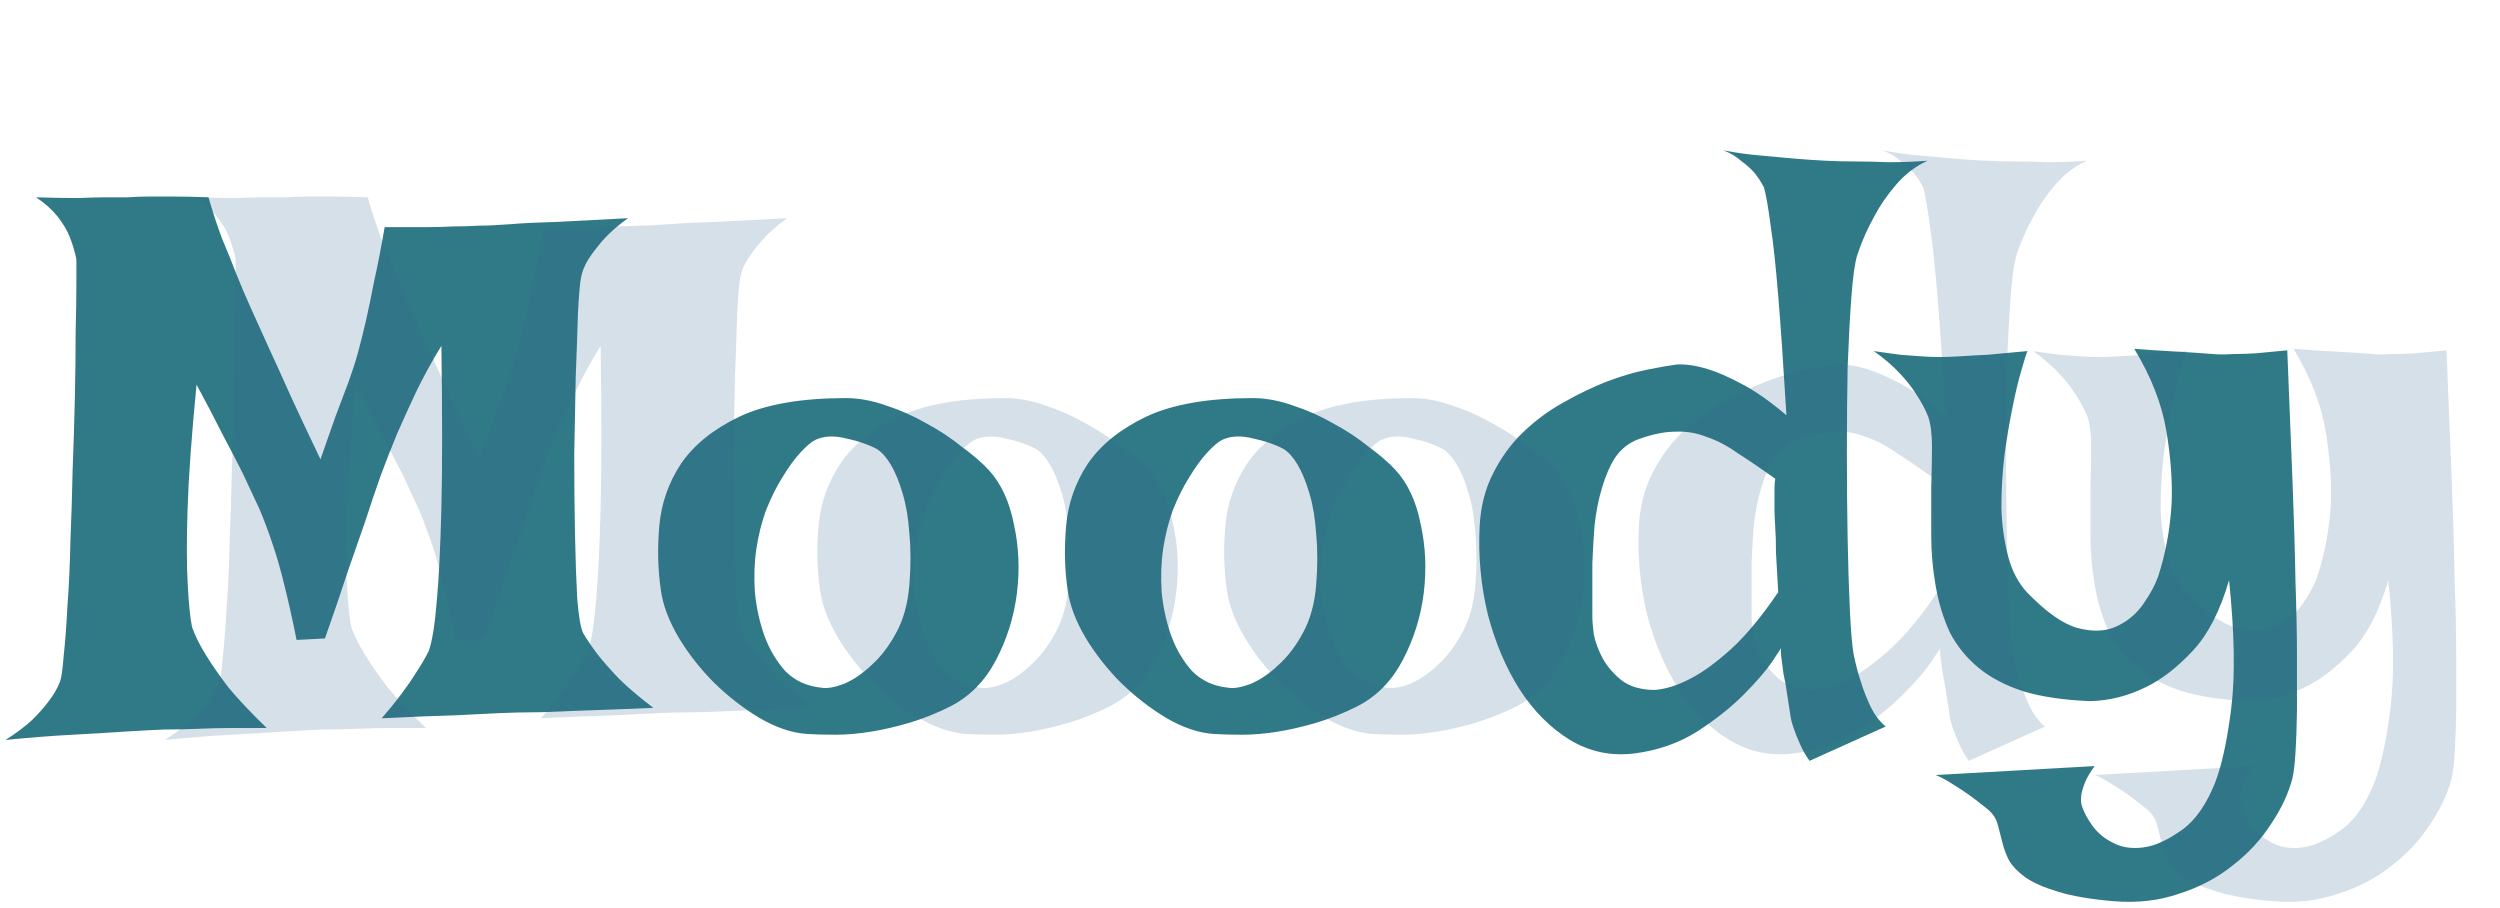 <svg width="314" height="114" viewBox="0 0 314 114" fill="none" xmlns="http://www.w3.org/2000/svg">
<path d="M4.531 24.781C6.531 24.844 8.281 24.875 9.781 24.875C11.281 24.812 12.5 24.781 13.438 24.781H16.156C16.844 24.719 17.688 24.688 18.688 24.688C19.562 24.688 20.625 24.688 21.875 24.688C23.125 24.688 24.562 24.719 26.188 24.781C26.688 26.531 27.25 28.25 27.875 29.938C28.562 31.562 29.156 33.031 29.656 34.344C30.281 35.906 30.906 37.375 31.531 38.75C32.156 40.125 32.906 41.781 33.781 43.719C34.531 45.344 35.438 47.344 36.5 49.719C37.562 52.031 38.812 54.688 40.25 57.688C40.938 55.75 41.562 53.969 42.125 52.344C42.75 50.719 43.281 49.312 43.719 48.125C44.219 46.75 44.625 45.5 44.938 44.375C45.25 43.25 45.594 41.875 45.969 40.25C46.281 38.875 46.625 37.219 47 35.281C47.438 33.344 47.875 31.094 48.312 28.531C50.125 28.531 51.75 28.531 53.188 28.531C54.625 28.531 55.875 28.5 56.938 28.438C58.125 28.438 59.188 28.406 60.125 28.344C61.125 28.344 62.469 28.281 64.156 28.156C65.594 28.031 67.5 27.938 69.875 27.875C72.312 27.75 75.312 27.594 78.875 27.406C77.562 28.344 76.5 29.281 75.688 30.219C74.938 31.094 74.344 31.875 73.906 32.562C73.406 33.375 73.094 34.156 72.969 34.906C72.844 35.531 72.719 36.969 72.594 39.219C72.531 41.469 72.438 44.156 72.312 47.281C72.25 50.344 72.188 53.625 72.125 57.125C72.125 60.625 72.156 63.938 72.219 67.062C72.281 70.188 72.375 72.906 72.5 75.219C72.688 77.469 72.938 78.906 73.25 79.531C73.688 80.281 74.281 81.156 75.031 82.156C75.719 83.031 76.594 84.031 77.656 85.156C78.781 86.281 80.25 87.531 82.062 88.906C79.188 89.031 76.781 89.125 74.844 89.188C72.969 89.25 71.406 89.312 70.156 89.375C68.719 89.438 67.562 89.469 66.688 89.469C65.75 89.469 64.469 89.5 62.844 89.562C61.406 89.625 59.5 89.719 57.125 89.844C54.75 89.906 51.688 90.031 47.938 90.219C48.812 89.219 49.625 88.219 50.375 87.219C51.125 86.219 51.75 85.312 52.25 84.5C52.875 83.562 53.406 82.656 53.844 81.781C54.281 80.594 54.625 78.438 54.875 75.312C55.125 72.625 55.312 68.781 55.438 63.781C55.562 58.719 55.562 51.938 55.438 43.438C54.25 45.375 53.188 47.312 52.25 49.25C51.375 51.125 50.594 52.844 49.906 54.406C49.156 56.219 48.469 57.969 47.844 59.656C47.219 61.406 46.562 63.344 45.875 65.469C45.25 67.281 44.5 69.438 43.625 71.938C42.812 74.438 41.875 77.188 40.812 80.188L37.25 80.375C36.75 77.875 36.25 75.625 35.75 73.625C35.25 71.562 34.75 69.812 34.25 68.375C33.688 66.688 33.125 65.188 32.562 63.875C31.938 62.562 31.25 61.094 30.5 59.469C29.812 58.094 28.969 56.469 27.969 54.594C27.031 52.719 25.938 50.625 24.688 48.312C24.062 54.688 23.688 59.875 23.562 63.875C23.438 67.812 23.438 70.875 23.562 73.062C23.688 75.688 23.875 77.594 24.125 78.781C24.5 79.844 25.094 81.031 25.906 82.344C26.594 83.469 27.531 84.812 28.719 86.375C29.969 87.875 31.562 89.562 33.5 91.438C32.125 91.438 30.688 91.438 29.188 91.438C27.688 91.438 26.312 91.469 25.062 91.531C23.562 91.594 22.094 91.625 20.656 91.625C19.156 91.688 17.406 91.781 15.406 91.906C13.656 92.031 11.562 92.156 9.125 92.281C6.688 92.406 3.875 92.625 0.688 92.938C2.062 92.062 3.188 91.219 4.062 90.406C4.938 89.531 5.625 88.75 6.125 88.062C6.75 87.25 7.219 86.438 7.531 85.625C7.719 85.125 7.875 84.031 8 82.344C8.188 80.656 8.344 78.594 8.469 76.156C8.656 73.719 8.781 71 8.844 68C8.969 65 9.062 61.969 9.125 58.906C9.25 55.781 9.344 52.75 9.406 49.812C9.469 46.812 9.5 44.125 9.5 41.75C9.562 39.312 9.594 37.281 9.594 35.656C9.594 34.031 9.594 33 9.594 32.562C9.406 31.625 9.125 30.688 8.75 29.75C8.438 28.938 7.938 28.094 7.25 27.219C6.562 26.344 5.656 25.531 4.531 24.781ZM106.25 50C107.875 50 109.562 50.312 111.312 50.938C113.062 51.5 114.75 52.25 116.375 53.188C118 54.062 119.469 55.031 120.781 56.094C122.156 57.094 123.281 58.062 124.156 59C125.719 60.688 126.781 62.969 127.344 65.844C127.969 68.656 128.094 71.562 127.719 74.562C127.344 77.5 126.469 80.281 125.094 82.906C123.719 85.531 121.812 87.469 119.375 88.719C117.625 89.594 115.906 90.281 114.219 90.781C112.531 91.281 110.906 91.656 109.344 91.906C107.781 92.156 106.312 92.281 104.938 92.281C103.562 92.281 102.375 92.25 101.375 92.188C99.5 92.062 97.531 91.406 95.469 90.219C93.469 89.031 91.562 87.562 89.75 85.812C88 84.062 86.5 82.156 85.25 80.094C84 77.969 83.25 75.969 83 74.094C82.625 71.531 82.562 68.844 82.812 66.031C83.062 63.219 83.969 60.625 85.531 58.25C87.156 55.875 89.594 53.906 92.844 52.344C96.156 50.781 100.625 50 106.25 50ZM103.156 86.375C103.844 86.5 104.781 86.344 105.969 85.906C107.156 85.406 108.312 84.625 109.438 83.562C110.625 82.5 111.656 81.156 112.531 79.531C113.469 77.844 114.031 75.812 114.219 73.438C114.406 71.125 114.406 69 114.219 67.062C114.094 65.125 113.812 63.438 113.375 62C112.938 60.5 112.438 59.281 111.875 58.344C111.312 57.406 110.719 56.75 110.094 56.375C109.031 55.812 107.75 55.375 106.25 55.062C104.75 54.688 103.469 54.75 102.406 55.25C101.906 55.5 101.281 56.031 100.531 56.844C99.781 57.656 99.031 58.688 98.281 59.938C97.531 61.125 96.844 62.5 96.219 64.062C95.656 65.625 95.25 67.25 95 68.938C94.75 70.625 94.688 72.438 94.812 74.375C95 76.312 95.406 78.156 96.031 79.906C96.656 81.594 97.531 83.062 98.656 84.312C99.844 85.5 101.344 86.188 103.156 86.375ZM157.344 50C158.969 50 160.656 50.312 162.406 50.938C164.156 51.5 165.844 52.25 167.469 53.188C169.094 54.062 170.562 55.031 171.875 56.094C173.25 57.094 174.375 58.062 175.25 59C176.812 60.688 177.875 62.969 178.438 65.844C179.062 68.656 179.188 71.562 178.812 74.562C178.438 77.5 177.562 80.281 176.188 82.906C174.812 85.531 172.906 87.469 170.469 88.719C168.719 89.594 167 90.281 165.312 90.781C163.625 91.281 162 91.656 160.438 91.906C158.875 92.156 157.406 92.281 156.031 92.281C154.656 92.281 153.469 92.25 152.469 92.188C150.594 92.062 148.625 91.406 146.562 90.219C144.562 89.031 142.656 87.562 140.844 85.812C139.094 84.062 137.594 82.156 136.344 80.094C135.094 77.969 134.344 75.969 134.094 74.094C133.719 71.531 133.656 68.844 133.906 66.031C134.156 63.219 135.062 60.625 136.625 58.25C138.25 55.875 140.688 53.906 143.938 52.344C147.25 50.781 151.719 50 157.344 50ZM154.25 86.375C154.938 86.5 155.875 86.344 157.062 85.906C158.25 85.406 159.406 84.625 160.531 83.562C161.719 82.5 162.75 81.156 163.625 79.531C164.562 77.844 165.125 75.812 165.312 73.438C165.5 71.125 165.5 69 165.312 67.062C165.188 65.125 164.906 63.438 164.469 62C164.031 60.5 163.531 59.281 162.969 58.344C162.406 57.406 161.812 56.75 161.188 56.375C160.125 55.812 158.844 55.375 157.344 55.062C155.844 54.688 154.562 54.75 153.5 55.25C153 55.5 152.375 56.031 151.625 56.844C150.875 57.656 150.125 58.688 149.375 59.938C148.625 61.125 147.938 62.5 147.312 64.062C146.75 65.625 146.344 67.25 146.094 68.938C145.844 70.625 145.781 72.438 145.906 74.375C146.094 76.312 146.5 78.156 147.125 79.906C147.75 81.594 148.625 83.062 149.75 84.312C150.938 85.5 152.438 86.188 154.25 86.375ZM229.344 20.188C230.531 20.25 231.812 20.281 233.188 20.281C234.375 20.281 235.719 20.312 237.219 20.375C238.781 20.375 240.406 20.312 242.094 20.188C240.594 20.875 239.281 21.875 238.156 23.188C237.031 24.5 236.125 25.812 235.438 27.125C234.562 28.688 233.844 30.312 233.281 32C232.969 33 232.719 34.781 232.531 37.344C232.344 39.844 232.188 42.781 232.062 46.156C232 49.531 231.969 53.094 231.969 56.844C231.969 60.594 232 64.188 232.062 67.625C232.125 71 232.219 74 232.344 76.625C232.469 79.25 232.625 81.094 232.812 82.156C233.062 83.406 233.375 84.594 233.75 85.719C234.062 86.719 234.469 87.75 234.969 88.812C235.469 89.812 236.094 90.625 236.844 91.25L227.281 95.562C226.781 94.875 226.375 94.156 226.062 93.406C225.75 92.719 225.5 92.094 225.312 91.531C225.062 90.844 224.906 90.219 224.844 89.656C224.719 88.906 224.594 88.094 224.469 87.219C224.344 86.281 224.188 85.406 224 84.594C223.875 83.719 223.781 83 223.719 82.438C223.656 81.875 223.656 81.531 223.719 81.406C223.781 81.281 223.406 81.844 222.594 83.094C221.781 84.281 220.562 85.688 218.938 87.312C217.375 88.875 215.438 90.406 213.125 91.906C210.812 93.344 208.219 94.25 205.344 94.625C202.406 95 199.688 94.438 197.188 92.938C194.75 91.438 192.656 89.344 190.906 86.656C189.156 83.906 187.812 80.75 186.875 77.188C186 73.562 185.656 69.875 185.844 66.125C185.969 63.625 186.531 61.406 187.531 59.469C188.531 57.469 189.781 55.75 191.281 54.312C192.844 52.812 194.531 51.562 196.344 50.562C198.219 49.5 200.031 48.625 201.781 47.938C203.594 47.25 205.281 46.75 206.844 46.438C208.406 46.125 209.656 45.906 210.594 45.781C211.719 45.719 213 45.906 214.438 46.344C215.688 46.719 217.125 47.344 218.75 48.219C220.438 49.094 222.312 50.406 224.375 52.156C224 45.906 223.656 40.906 223.344 37.156C223.031 33.344 222.719 30.438 222.406 28.438C222.094 26.062 221.812 24.438 221.562 23.562C221.25 22.938 220.844 22.312 220.344 21.688C219.906 21.188 219.344 20.688 218.656 20.188C218.031 19.625 217.281 19.188 216.406 18.875C218.031 19.188 219.594 19.406 221.094 19.531C222.594 19.656 223.969 19.781 225.219 19.906C226.656 20.031 228.031 20.125 229.344 20.188ZM205.812 55.156C204.625 55.594 203.656 56.344 202.906 57.406C202.219 58.469 201.656 59.75 201.219 61.25C200.781 62.688 200.469 64.25 200.281 65.938C200.156 67.562 200.062 69.156 200 70.719C200 72.219 200 73.594 200 74.844C200 76.094 200 77.031 200 77.656C200 78.031 200.062 78.719 200.188 79.719C200.375 80.656 200.75 81.656 201.312 82.719C201.875 83.719 202.656 84.625 203.656 85.438C204.719 86.25 206.125 86.656 207.875 86.656C209.312 86.531 210.844 86.031 212.469 85.156C213.906 84.406 215.531 83.219 217.344 81.594C219.219 79.906 221.219 77.5 223.344 74.375C223.219 72.375 223.125 70.719 223.062 69.406C223.062 68.094 223.031 67.031 222.969 66.219C222.906 65.281 222.875 64.531 222.875 63.969V62.562C222.875 62.188 222.875 61.781 222.875 61.344C222.875 60.906 222.906 60.5 222.969 60.125C221.219 58.875 219.656 57.812 218.281 56.938C216.969 56 215.656 55.312 214.344 54.875C213.094 54.375 211.781 54.156 210.406 54.219C209.094 54.219 207.562 54.531 205.812 55.156ZM235.344 44.094C236.594 44.281 237.719 44.438 238.719 44.562C239.656 44.625 240.5 44.688 241.25 44.75C242.062 44.812 242.844 44.844 243.594 44.844C244.281 44.844 245.156 44.812 246.219 44.75C247.094 44.688 248.219 44.625 249.594 44.562C251.031 44.438 252.719 44.281 254.656 44.094C254.531 44.344 254.281 45.125 253.906 46.438C253.531 47.688 253.156 49.25 252.781 51.125C252.406 52.938 252.062 54.969 251.75 57.219C251.5 59.406 251.375 61.594 251.375 63.781C251.438 65.906 251.719 67.938 252.219 69.875C252.719 71.75 253.531 73.281 254.656 74.469C257.031 76.906 259.125 78.375 260.938 78.875C262.812 79.375 264.438 79.312 265.812 78.688C267.188 78.062 268.312 77.125 269.188 75.875C270.062 74.625 270.688 73.469 271.062 72.406C272 69.531 272.562 66.5 272.75 63.312C272.875 60.562 272.656 57.5 272.094 54.125C271.531 50.75 270.188 47.312 268.062 43.812C269.688 43.938 271.094 44.031 272.281 44.094C273.469 44.156 274.5 44.219 275.375 44.281C276.375 44.344 277.25 44.406 278 44.469C278.688 44.531 279.5 44.531 280.438 44.469C281.25 44.469 282.219 44.438 283.344 44.375C284.531 44.25 285.844 44.125 287.281 44C287.531 50.125 287.75 55.594 287.938 60.406C288.125 65.156 288.25 69.375 288.312 73.062C288.438 76.688 288.5 79.844 288.5 82.531C288.5 85.156 288.5 87.375 288.5 89.188C288.438 93.5 288.25 96.344 287.938 97.719C287.438 99.656 286.531 101.594 285.219 103.531C283.969 105.469 282.375 107.188 280.438 108.688C278.5 110.25 276.25 111.438 273.688 112.25C271.188 113.125 268.438 113.438 265.438 113.188C262.5 112.938 260.156 112.531 258.406 111.969C256.719 111.469 255.375 110.875 254.375 110.188C253.438 109.5 252.75 108.781 252.312 108.031C251.938 107.281 251.656 106.5 251.469 105.688C251.281 104.938 251.094 104.219 250.906 103.531C250.719 102.844 250.344 102.25 249.781 101.75C249.094 101.188 248.375 100.625 247.625 100.062C246.938 99.562 246.188 99.062 245.375 98.562C244.625 98.062 243.875 97.656 243.125 97.344L263.094 96.219C262.531 96.969 262.125 97.656 261.875 98.281C261.625 98.906 261.469 99.438 261.406 99.875C261.344 100.438 261.375 100.906 261.5 101.281C261.75 102.031 262.188 102.844 262.812 103.719C263.5 104.656 264.375 105.375 265.438 105.875C266.5 106.438 267.75 106.625 269.188 106.438C270.688 106.25 272.375 105.469 274.25 104.094C275.812 102.906 277.125 101 278.188 98.375C279.062 96.125 279.75 92.969 280.25 88.906C280.75 84.844 280.656 79.5 279.969 72.875C278.844 76.75 277.312 79.719 275.375 81.781C273.438 83.844 271.5 85.344 269.562 86.281C267.312 87.406 264.969 88 262.531 88.062C259.281 87.938 256.5 87.531 254.188 86.844C251.875 86.094 249.969 85.094 248.469 83.844C246.969 82.594 245.781 81.125 244.906 79.438C244.094 77.688 243.5 75.75 243.125 73.625C242.75 71.5 242.562 69.375 242.562 67.25C242.562 65.062 242.562 63.031 242.562 61.156C242.625 59.281 242.656 57.594 242.656 56.094C242.656 54.531 242.5 53.281 242.188 52.344C241.812 51.406 241.312 50.469 240.688 49.531C240.188 48.719 239.5 47.844 238.625 46.906C237.688 45.906 236.594 44.969 235.344 44.094Z" fill="#307986"/>
<path d="M24.531 24.781C26.531 24.844 28.281 24.875 29.781 24.875C31.281 24.812 32.5 24.781 33.438 24.781H36.156C36.844 24.719 37.688 24.688 38.688 24.688C39.562 24.688 40.625 24.688 41.875 24.688C43.125 24.688 44.562 24.719 46.188 24.781C46.688 26.531 47.25 28.25 47.875 29.938C48.562 31.562 49.156 33.031 49.656 34.344C50.281 35.906 50.906 37.375 51.531 38.75C52.156 40.125 52.906 41.781 53.781 43.719C54.531 45.344 55.438 47.344 56.5 49.719C57.562 52.031 58.812 54.688 60.25 57.688C60.938 55.75 61.562 53.969 62.125 52.344C62.75 50.719 63.281 49.312 63.719 48.125C64.219 46.75 64.625 45.5 64.938 44.375C65.25 43.25 65.594 41.875 65.969 40.25C66.281 38.875 66.625 37.219 67 35.281C67.438 33.344 67.875 31.094 68.312 28.531C70.125 28.531 71.75 28.531 73.188 28.531C74.625 28.531 75.875 28.5 76.938 28.438C78.125 28.438 79.188 28.406 80.125 28.344C81.125 28.344 82.469 28.281 84.156 28.156C85.594 28.031 87.5 27.938 89.875 27.875C92.312 27.75 95.312 27.594 98.875 27.406C97.562 28.344 96.5 29.281 95.688 30.219C94.938 31.094 94.344 31.875 93.906 32.562C93.406 33.375 93.094 34.156 92.969 34.906C92.844 35.531 92.719 36.969 92.594 39.219C92.531 41.469 92.438 44.156 92.312 47.281C92.25 50.344 92.188 53.625 92.125 57.125C92.125 60.625 92.156 63.938 92.219 67.062C92.281 70.188 92.375 72.906 92.5 75.219C92.688 77.469 92.938 78.906 93.25 79.531C93.688 80.281 94.281 81.156 95.031 82.156C95.719 83.031 96.594 84.031 97.656 85.156C98.781 86.281 100.25 87.531 102.062 88.906C99.188 89.031 96.781 89.125 94.844 89.188C92.969 89.25 91.406 89.312 90.156 89.375C88.719 89.438 87.562 89.469 86.688 89.469C85.75 89.469 84.469 89.5 82.844 89.562C81.406 89.625 79.5 89.719 77.125 89.844C74.75 89.906 71.688 90.031 67.938 90.219C68.812 89.219 69.625 88.219 70.375 87.219C71.125 86.219 71.75 85.312 72.25 84.5C72.875 83.562 73.406 82.656 73.844 81.781C74.281 80.594 74.625 78.438 74.875 75.312C75.125 72.625 75.312 68.781 75.438 63.781C75.562 58.719 75.562 51.938 75.438 43.438C74.25 45.375 73.188 47.312 72.25 49.25C71.375 51.125 70.594 52.844 69.906 54.406C69.156 56.219 68.469 57.969 67.844 59.656C67.219 61.406 66.562 63.344 65.875 65.469C65.25 67.281 64.5 69.438 63.625 71.938C62.812 74.438 61.875 77.188 60.812 80.188L57.25 80.375C56.75 77.875 56.25 75.625 55.75 73.625C55.25 71.562 54.75 69.812 54.25 68.375C53.688 66.688 53.125 65.188 52.562 63.875C51.938 62.562 51.25 61.094 50.5 59.469C49.812 58.094 48.969 56.469 47.969 54.594C47.031 52.719 45.938 50.625 44.688 48.312C44.062 54.688 43.688 59.875 43.562 63.875C43.438 67.812 43.438 70.875 43.562 73.062C43.688 75.688 43.875 77.594 44.125 78.781C44.5 79.844 45.094 81.031 45.906 82.344C46.594 83.469 47.531 84.812 48.719 86.375C49.969 87.875 51.562 89.562 53.5 91.438C52.125 91.438 50.688 91.438 49.188 91.438C47.688 91.438 46.312 91.469 45.062 91.531C43.562 91.594 42.094 91.625 40.656 91.625C39.156 91.688 37.406 91.781 35.406 91.906C33.656 92.031 31.562 92.156 29.125 92.281C26.688 92.406 23.875 92.625 20.688 92.938C22.062 92.062 23.188 91.219 24.062 90.406C24.938 89.531 25.625 88.75 26.125 88.062C26.75 87.25 27.219 86.438 27.531 85.625C27.719 85.125 27.875 84.031 28 82.344C28.188 80.656 28.344 78.594 28.469 76.156C28.656 73.719 28.781 71 28.844 68C28.969 65 29.062 61.969 29.125 58.906C29.25 55.781 29.344 52.75 29.406 49.812C29.469 46.812 29.5 44.125 29.5 41.75C29.562 39.312 29.594 37.281 29.594 35.656C29.594 34.031 29.594 33 29.594 32.562C29.406 31.625 29.125 30.688 28.75 29.75C28.438 28.938 27.938 28.094 27.25 27.219C26.562 26.344 25.656 25.531 24.531 24.781ZM126.25 50C127.875 50 129.562 50.312 131.312 50.938C133.062 51.5 134.75 52.25 136.375 53.188C138 54.062 139.469 55.031 140.781 56.094C142.156 57.094 143.281 58.062 144.156 59C145.719 60.688 146.781 62.969 147.344 65.844C147.969 68.656 148.094 71.562 147.719 74.562C147.344 77.5 146.469 80.281 145.094 82.906C143.719 85.531 141.812 87.469 139.375 88.719C137.625 89.594 135.906 90.281 134.219 90.781C132.531 91.281 130.906 91.656 129.344 91.906C127.781 92.156 126.312 92.281 124.938 92.281C123.562 92.281 122.375 92.25 121.375 92.188C119.5 92.062 117.531 91.406 115.469 90.219C113.469 89.031 111.562 87.562 109.75 85.812C108 84.062 106.5 82.156 105.25 80.094C104 77.969 103.25 75.969 103 74.094C102.625 71.531 102.562 68.844 102.812 66.031C103.062 63.219 103.969 60.625 105.531 58.25C107.156 55.875 109.594 53.906 112.844 52.344C116.156 50.781 120.625 50 126.25 50ZM123.156 86.375C123.844 86.5 124.781 86.344 125.969 85.906C127.156 85.406 128.312 84.625 129.438 83.562C130.625 82.5 131.656 81.156 132.531 79.531C133.469 77.844 134.031 75.812 134.219 73.438C134.406 71.125 134.406 69 134.219 67.062C134.094 65.125 133.812 63.438 133.375 62C132.938 60.5 132.438 59.281 131.875 58.344C131.312 57.406 130.719 56.75 130.094 56.375C129.031 55.812 127.75 55.375 126.25 55.062C124.75 54.688 123.469 54.75 122.406 55.25C121.906 55.5 121.281 56.031 120.531 56.844C119.781 57.656 119.031 58.688 118.281 59.938C117.531 61.125 116.844 62.5 116.219 64.062C115.656 65.625 115.25 67.25 115 68.938C114.75 70.625 114.688 72.438 114.812 74.375C115 76.312 115.406 78.156 116.031 79.906C116.656 81.594 117.531 83.062 118.656 84.312C119.844 85.5 121.344 86.188 123.156 86.375ZM177.344 50C178.969 50 180.656 50.312 182.406 50.938C184.156 51.5 185.844 52.25 187.469 53.188C189.094 54.062 190.562 55.031 191.875 56.094C193.25 57.094 194.375 58.062 195.25 59C196.812 60.688 197.875 62.969 198.438 65.844C199.062 68.656 199.188 71.562 198.812 74.562C198.438 77.5 197.562 80.281 196.188 82.906C194.812 85.531 192.906 87.469 190.469 88.719C188.719 89.594 187 90.281 185.312 90.781C183.625 91.281 182 91.656 180.438 91.906C178.875 92.156 177.406 92.281 176.031 92.281C174.656 92.281 173.469 92.25 172.469 92.188C170.594 92.062 168.625 91.406 166.562 90.219C164.562 89.031 162.656 87.562 160.844 85.812C159.094 84.062 157.594 82.156 156.344 80.094C155.094 77.969 154.344 75.969 154.094 74.094C153.719 71.531 153.656 68.844 153.906 66.031C154.156 63.219 155.062 60.625 156.625 58.25C158.25 55.875 160.688 53.906 163.938 52.344C167.25 50.781 171.719 50 177.344 50ZM174.25 86.375C174.938 86.5 175.875 86.344 177.062 85.906C178.25 85.406 179.406 84.625 180.531 83.562C181.719 82.5 182.75 81.156 183.625 79.531C184.562 77.844 185.125 75.812 185.312 73.438C185.5 71.125 185.5 69 185.312 67.062C185.188 65.125 184.906 63.438 184.469 62C184.031 60.5 183.531 59.281 182.969 58.344C182.406 57.406 181.812 56.75 181.188 56.375C180.125 55.812 178.844 55.375 177.344 55.062C175.844 54.688 174.562 54.75 173.5 55.25C173 55.5 172.375 56.031 171.625 56.844C170.875 57.656 170.125 58.688 169.375 59.938C168.625 61.125 167.938 62.5 167.312 64.062C166.75 65.625 166.344 67.25 166.094 68.938C165.844 70.625 165.781 72.438 165.906 74.375C166.094 76.312 166.5 78.156 167.125 79.906C167.75 81.594 168.625 83.062 169.75 84.312C170.938 85.5 172.438 86.188 174.25 86.375ZM249.344 20.188C250.531 20.25 251.812 20.281 253.188 20.281C254.375 20.281 255.719 20.312 257.219 20.375C258.781 20.375 260.406 20.312 262.094 20.188C260.594 20.875 259.281 21.875 258.156 23.188C257.031 24.5 256.125 25.812 255.438 27.125C254.562 28.688 253.844 30.312 253.281 32C252.969 33 252.719 34.781 252.531 37.344C252.344 39.844 252.188 42.781 252.062 46.156C252 49.531 251.969 53.094 251.969 56.844C251.969 60.594 252 64.188 252.062 67.625C252.125 71 252.219 74 252.344 76.625C252.469 79.25 252.625 81.094 252.812 82.156C253.062 83.406 253.375 84.594 253.75 85.719C254.062 86.719 254.469 87.75 254.969 88.812C255.469 89.812 256.094 90.625 256.844 91.25L247.281 95.562C246.781 94.875 246.375 94.156 246.062 93.406C245.75 92.719 245.5 92.094 245.312 91.531C245.062 90.844 244.906 90.219 244.844 89.656C244.719 88.906 244.594 88.094 244.469 87.219C244.344 86.281 244.188 85.406 244 84.594C243.875 83.719 243.781 83 243.719 82.438C243.656 81.875 243.656 81.531 243.719 81.406C243.781 81.281 243.406 81.844 242.594 83.094C241.781 84.281 240.562 85.688 238.938 87.312C237.375 88.875 235.438 90.406 233.125 91.906C230.812 93.344 228.219 94.25 225.344 94.625C222.406 95 219.688 94.438 217.188 92.938C214.75 91.438 212.656 89.344 210.906 86.656C209.156 83.906 207.812 80.75 206.875 77.188C206 73.562 205.656 69.875 205.844 66.125C205.969 63.625 206.531 61.406 207.531 59.469C208.531 57.469 209.781 55.75 211.281 54.312C212.844 52.812 214.531 51.562 216.344 50.562C218.219 49.5 220.031 48.625 221.781 47.938C223.594 47.25 225.281 46.75 226.844 46.438C228.406 46.125 229.656 45.906 230.594 45.781C231.719 45.719 233 45.906 234.438 46.344C235.688 46.719 237.125 47.344 238.75 48.219C240.438 49.094 242.312 50.406 244.375 52.156C244 45.906 243.656 40.906 243.344 37.156C243.031 33.344 242.719 30.438 242.406 28.438C242.094 26.062 241.812 24.438 241.562 23.562C241.25 22.938 240.844 22.312 240.344 21.688C239.906 21.188 239.344 20.688 238.656 20.188C238.031 19.625 237.281 19.188 236.406 18.875C238.031 19.188 239.594 19.406 241.094 19.531C242.594 19.656 243.969 19.781 245.219 19.906C246.656 20.031 248.031 20.125 249.344 20.188ZM225.812 55.156C224.625 55.594 223.656 56.344 222.906 57.406C222.219 58.469 221.656 59.75 221.219 61.25C220.781 62.688 220.469 64.25 220.281 65.938C220.156 67.562 220.062 69.156 220 70.719C220 72.219 220 73.594 220 74.844C220 76.094 220 77.031 220 77.656C220 78.031 220.062 78.719 220.188 79.719C220.375 80.656 220.75 81.656 221.312 82.719C221.875 83.719 222.656 84.625 223.656 85.438C224.719 86.25 226.125 86.656 227.875 86.656C229.312 86.531 230.844 86.031 232.469 85.156C233.906 84.406 235.531 83.219 237.344 81.594C239.219 79.906 241.219 77.5 243.344 74.375C243.219 72.375 243.125 70.719 243.062 69.406C243.062 68.094 243.031 67.031 242.969 66.219C242.906 65.281 242.875 64.531 242.875 63.969V62.562C242.875 62.188 242.875 61.781 242.875 61.344C242.875 60.906 242.906 60.5 242.969 60.125C241.219 58.875 239.656 57.812 238.281 56.938C236.969 56 235.656 55.312 234.344 54.875C233.094 54.375 231.781 54.156 230.406 54.219C229.094 54.219 227.562 54.531 225.812 55.156ZM255.344 44.094C256.594 44.281 257.719 44.438 258.719 44.562C259.656 44.625 260.5 44.688 261.25 44.75C262.062 44.812 262.844 44.844 263.594 44.844C264.281 44.844 265.156 44.812 266.219 44.75C267.094 44.688 268.219 44.625 269.594 44.562C271.031 44.438 272.719 44.281 274.656 44.094C274.531 44.344 274.281 45.125 273.906 46.438C273.531 47.688 273.156 49.25 272.781 51.125C272.406 52.938 272.062 54.969 271.75 57.219C271.5 59.406 271.375 61.594 271.375 63.781C271.438 65.906 271.719 67.938 272.219 69.875C272.719 71.75 273.531 73.281 274.656 74.469C277.031 76.906 279.125 78.375 280.938 78.875C282.812 79.375 284.438 79.312 285.812 78.688C287.188 78.062 288.312 77.125 289.188 75.875C290.062 74.625 290.688 73.469 291.062 72.406C292 69.531 292.562 66.5 292.75 63.312C292.875 60.562 292.656 57.5 292.094 54.125C291.531 50.75 290.188 47.312 288.062 43.812C289.688 43.938 291.094 44.031 292.281 44.094C293.469 44.156 294.5 44.219 295.375 44.281C296.375 44.344 297.25 44.406 298 44.469C298.688 44.531 299.5 44.531 300.438 44.469C301.25 44.469 302.219 44.438 303.344 44.375C304.531 44.25 305.844 44.125 307.281 44C307.531 50.125 307.75 55.594 307.938 60.406C308.125 65.156 308.25 69.375 308.312 73.062C308.438 76.688 308.5 79.844 308.5 82.531C308.5 85.156 308.5 87.375 308.5 89.188C308.438 93.5 308.25 96.344 307.938 97.719C307.438 99.656 306.531 101.594 305.219 103.531C303.969 105.469 302.375 107.188 300.438 108.688C298.5 110.25 296.25 111.438 293.688 112.25C291.188 113.125 288.438 113.438 285.438 113.188C282.5 112.938 280.156 112.531 278.406 111.969C276.719 111.469 275.375 110.875 274.375 110.188C273.438 109.5 272.75 108.781 272.312 108.031C271.938 107.281 271.656 106.5 271.469 105.688C271.281 104.938 271.094 104.219 270.906 103.531C270.719 102.844 270.344 102.25 269.781 101.75C269.094 101.188 268.375 100.625 267.625 100.062C266.938 99.562 266.188 99.062 265.375 98.562C264.625 98.062 263.875 97.656 263.125 97.344L283.094 96.219C282.531 96.969 282.125 97.656 281.875 98.281C281.625 98.906 281.469 99.438 281.406 99.875C281.344 100.438 281.375 100.906 281.5 101.281C281.75 102.031 282.188 102.844 282.812 103.719C283.5 104.656 284.375 105.375 285.438 105.875C286.5 106.438 287.75 106.625 289.188 106.438C290.688 106.25 292.375 105.469 294.25 104.094C295.812 102.906 297.125 101 298.188 98.375C299.062 96.125 299.75 92.969 300.25 88.906C300.75 84.844 300.656 79.5 299.969 72.875C298.844 76.75 297.312 79.719 295.375 81.781C293.438 83.844 291.5 85.344 289.562 86.281C287.312 87.406 284.969 88 282.531 88.062C279.281 87.938 276.5 87.531 274.188 86.844C271.875 86.094 269.969 85.094 268.469 83.844C266.969 82.594 265.781 81.125 264.906 79.438C264.094 77.688 263.5 75.75 263.125 73.625C262.75 71.5 262.562 69.375 262.562 67.25C262.562 65.062 262.562 63.031 262.562 61.156C262.625 59.281 262.656 57.594 262.656 56.094C262.656 54.531 262.5 53.281 262.188 52.344C261.812 51.406 261.312 50.469 260.688 49.531C260.188 48.719 259.5 47.844 258.625 46.906C257.688 45.906 256.594 44.969 255.344 44.094Z" fill="#356791" fill-opacity="0.2"/>
</svg>
